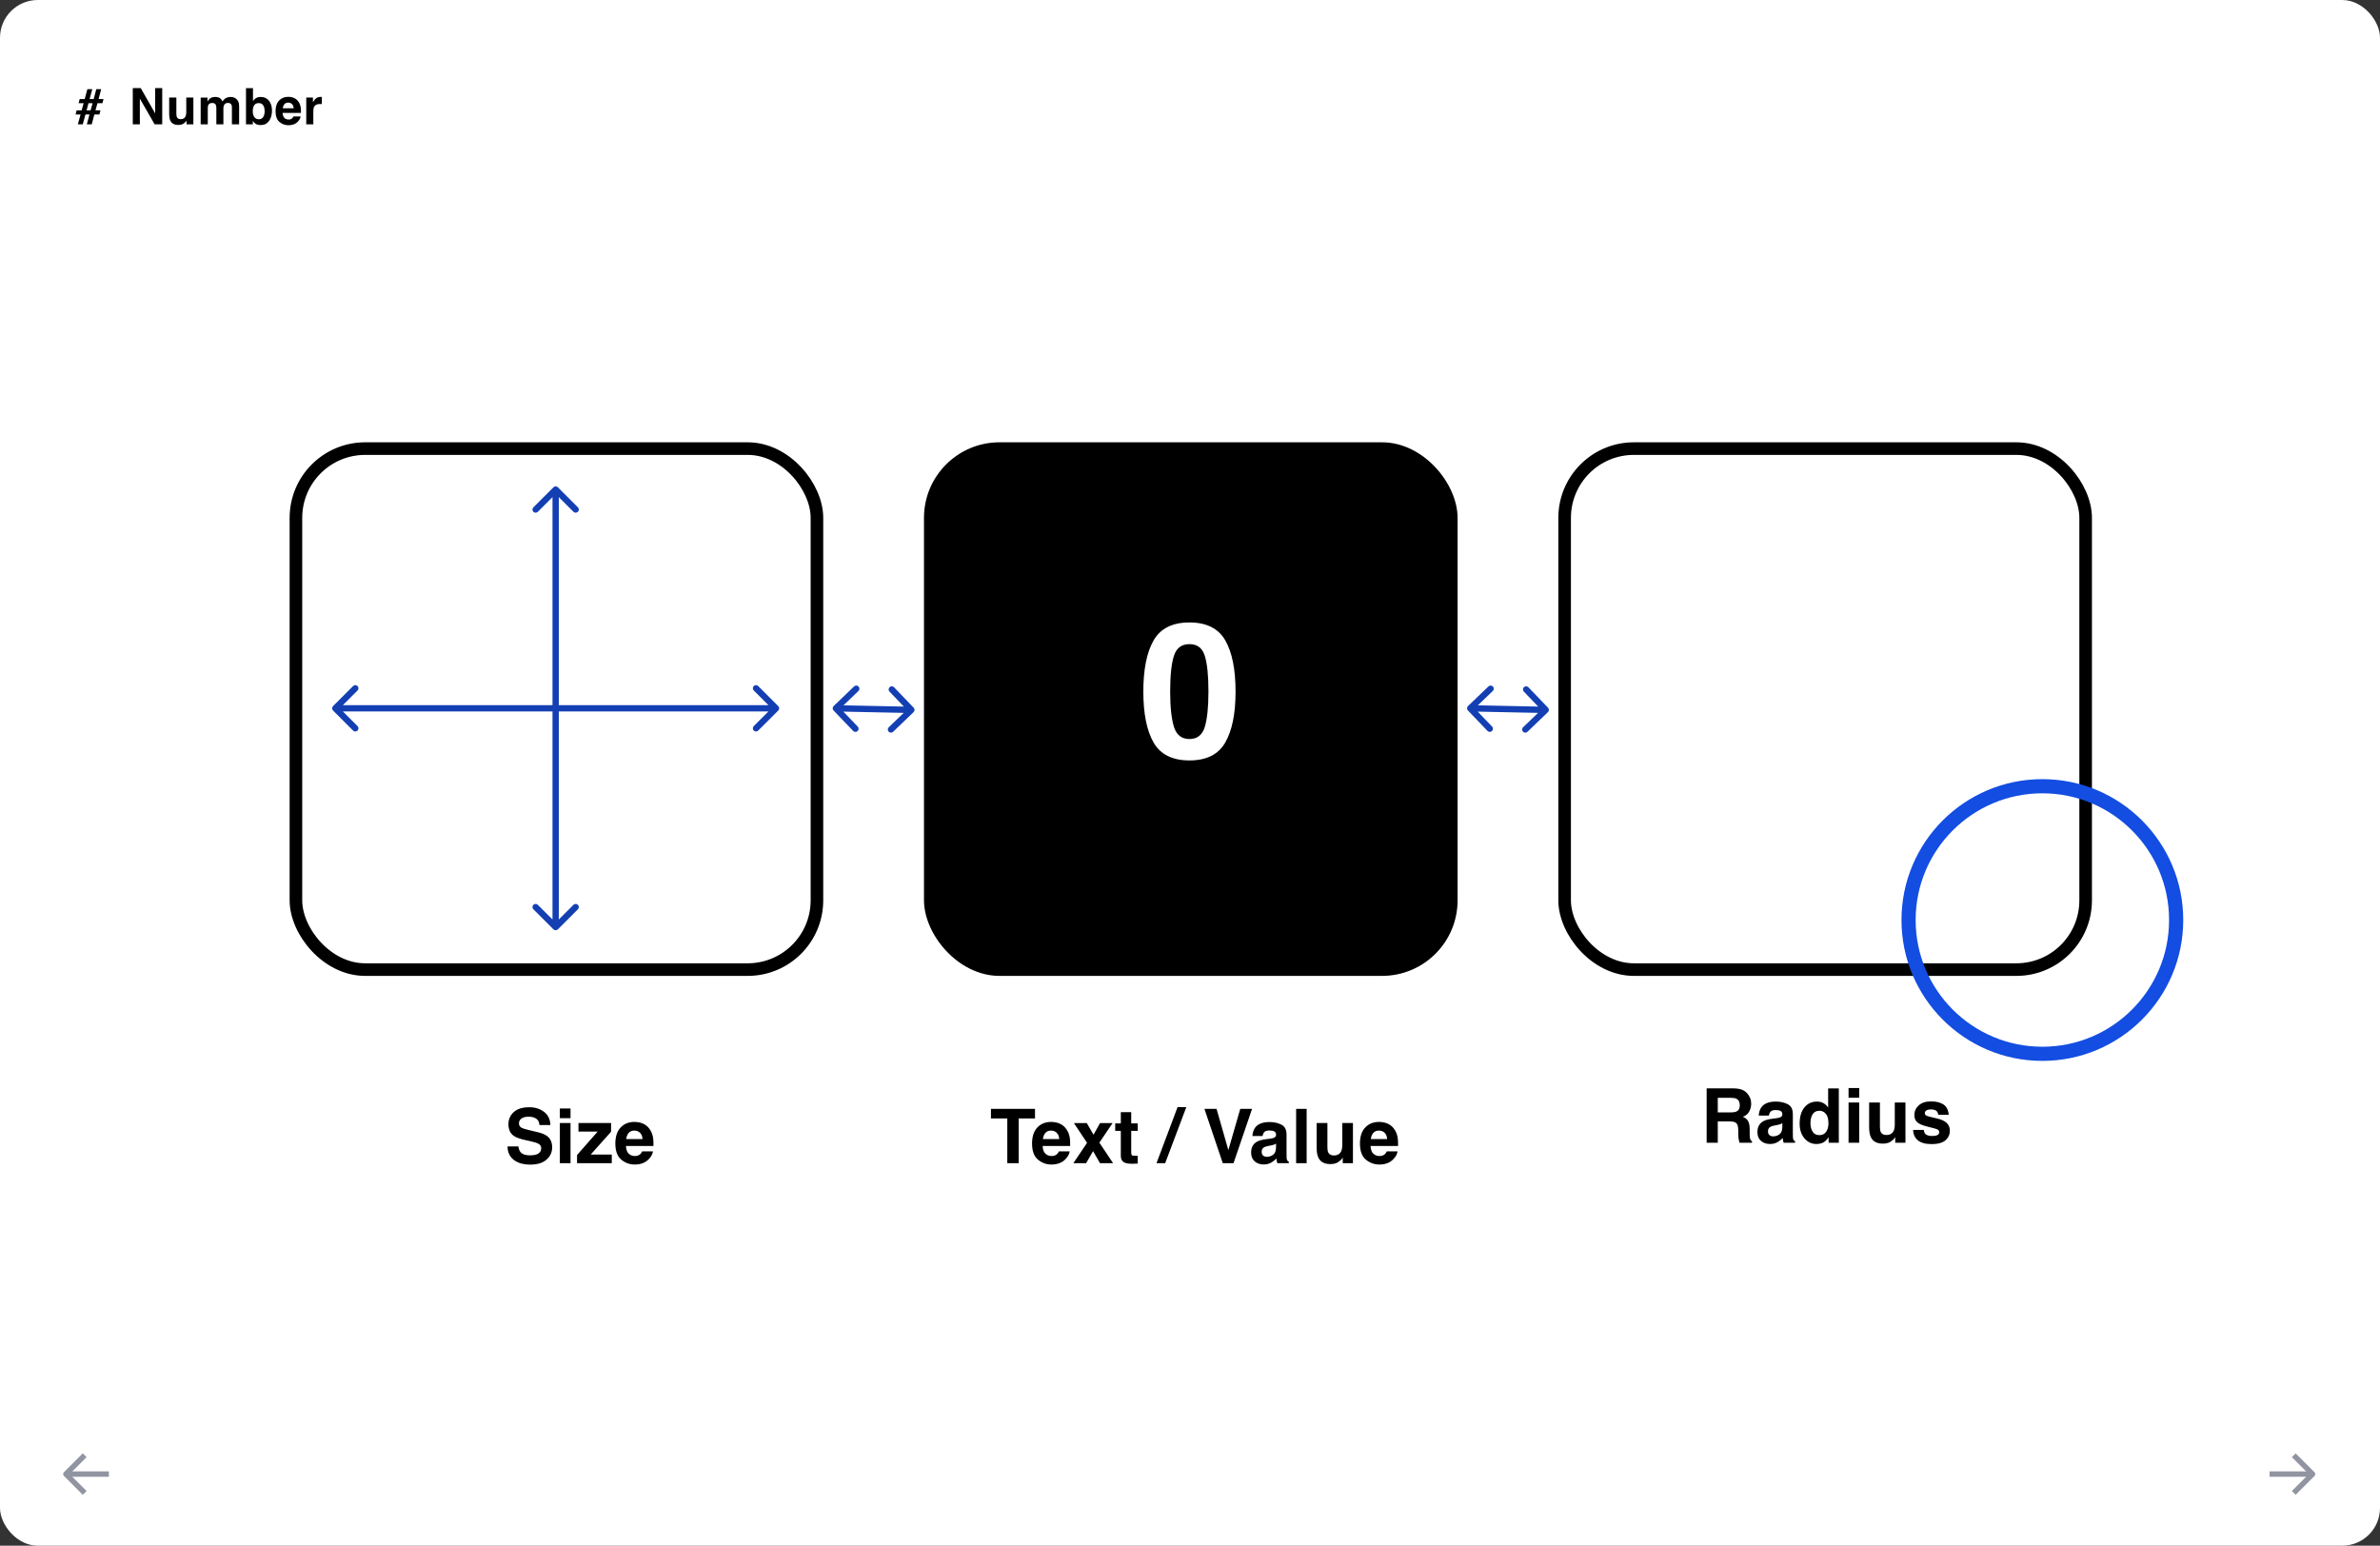<svg width="1512" height="982" viewBox="0 0 1512 982" fill="none" xmlns="http://www.w3.org/2000/svg">
<rect x="0" y="0" width="1512" height="982" fill="#333333" stroke="none"/>
<rect width="1512" height="982" rx="24" fill="white"/>
<path d="M1457.21 924.542L1469.17 936.5L1457.21 948.458" stroke="#9194A1" stroke-width="3.417" stroke-linejoin="round"/>
<line y1="-1.708" x2="25.625" y2="-1.708" transform="matrix(-1 0 0 1 1467.46 938.208)" stroke="#9194A1" stroke-width="3.417"/>
<path d="M53.792 924.542L41.834 936.5L53.792 948.458" stroke="#9194A1" stroke-width="3.417" stroke-linejoin="round"/>
<line x1="43.541" y1="936.5" x2="69.166" y2="936.5" stroke="#9194A1" stroke-width="3.417"/>
<path d="M53.109 65.562H49.922L50.625 62.938H53.812L55.516 56.641H58.625L56.922 62.938H59.516L61.172 56.641H64.281L62.625 62.938H65.766L65.062 65.562H61.922L60.656 70.125H63.844L63.141 72.75H59.953L58.281 79H55.172L56.844 72.75H54.281L52.578 79H49.469L51.172 72.75H48L48.703 70.125H51.875L53.109 65.562ZM57.547 70.125L58.812 65.562H56.219L55 70.125H57.547Z" fill="black"/>
<path d="M103.062 79H98.25L88.844 62.641V79H84.359V55.969H89.406L98.578 72.047V55.969H103.062V79ZM118.525 76.594C118.483 76.646 118.379 76.802 118.212 77.062C118.046 77.323 117.848 77.552 117.619 77.75C116.921 78.375 116.244 78.802 115.587 79.031C114.942 79.26 114.181 79.375 113.306 79.375C110.785 79.375 109.087 78.469 108.212 76.656C107.723 75.656 107.478 74.182 107.478 72.234V61.969H112.041V72.234C112.041 73.203 112.155 73.932 112.384 74.422C112.791 75.287 113.587 75.719 114.775 75.719C116.296 75.719 117.337 75.104 117.9 73.875C118.192 73.208 118.337 72.328 118.337 71.234V61.969H122.853V79H118.525V76.594ZM137.128 66.656C136.753 65.833 136.019 65.422 134.925 65.422C133.654 65.422 132.8 65.833 132.362 66.656C132.123 67.125 132.003 67.823 132.003 68.75V79H127.487V62H131.816V64.484C132.368 63.599 132.889 62.969 133.378 62.594C134.243 61.927 135.362 61.594 136.737 61.594C138.04 61.594 139.092 61.88 139.894 62.453C140.54 62.984 141.029 63.667 141.362 64.5C141.946 63.5 142.67 62.766 143.534 62.297C144.451 61.828 145.472 61.594 146.597 61.594C147.347 61.594 148.086 61.74 148.816 62.031C149.545 62.323 150.206 62.833 150.8 63.562C151.279 64.156 151.602 64.885 151.769 65.75C151.873 66.323 151.925 67.162 151.925 68.266L151.894 79H147.331V68.156C147.331 67.51 147.227 66.979 147.019 66.562C146.623 65.771 145.894 65.375 144.831 65.375C143.602 65.375 142.753 65.885 142.284 66.906C142.045 67.448 141.925 68.099 141.925 68.859V79H137.441V68.859C137.441 67.849 137.336 67.115 137.128 66.656ZM165.684 79.453C164.278 79.453 163.148 79.172 162.294 78.609C161.783 78.276 161.231 77.693 160.637 76.859V79H156.278V56H160.716V64.188C161.278 63.396 161.898 62.792 162.575 62.375C163.377 61.854 164.398 61.594 165.637 61.594C167.877 61.594 169.627 62.401 170.887 64.016C172.158 65.63 172.794 67.713 172.794 70.266C172.794 72.912 172.169 75.104 170.919 76.844C169.669 78.583 167.924 79.453 165.684 79.453ZM168.122 70.734C168.122 69.526 167.966 68.526 167.653 67.734C167.059 66.234 165.966 65.484 164.372 65.484C162.757 65.484 161.648 66.219 161.044 67.688C160.731 68.469 160.575 69.479 160.575 70.719C160.575 72.177 160.898 73.385 161.544 74.344C162.19 75.302 163.174 75.781 164.497 75.781C165.643 75.781 166.533 75.318 167.169 74.391C167.804 73.463 168.122 72.245 168.122 70.734ZM190.975 74C190.86 75.01 190.334 76.037 189.397 77.078C187.939 78.734 185.897 79.562 183.272 79.562C181.105 79.562 179.194 78.865 177.537 77.469C175.881 76.073 175.053 73.802 175.053 70.656C175.053 67.708 175.798 65.448 177.287 63.875C178.787 62.302 180.73 61.516 183.116 61.516C184.532 61.516 185.808 61.781 186.944 62.312C188.079 62.844 189.017 63.682 189.756 64.828C190.423 65.838 190.855 67.01 191.053 68.344C191.168 69.125 191.215 70.25 191.194 71.719H179.537C179.6 73.427 180.136 74.625 181.147 75.312C181.761 75.74 182.501 75.953 183.366 75.953C184.282 75.953 185.027 75.693 185.6 75.172C185.912 74.891 186.189 74.5 186.428 74H190.975ZM186.569 68.781C186.496 67.604 186.136 66.713 185.491 66.109C184.855 65.495 184.064 65.188 183.116 65.188C182.084 65.188 181.282 65.51 180.709 66.156C180.147 66.802 179.793 67.677 179.647 68.781H186.569ZM203.172 66.078C201.38 66.078 200.177 66.662 199.562 67.828C199.219 68.484 199.047 69.495 199.047 70.859V79H194.562V61.969H198.812V64.938C199.5 63.802 200.099 63.026 200.609 62.609C201.443 61.911 202.526 61.562 203.859 61.562C203.943 61.562 204.01 61.568 204.062 61.578C204.125 61.578 204.255 61.583 204.453 61.594V66.156C204.172 66.125 203.922 66.104 203.703 66.094C203.484 66.083 203.307 66.078 203.172 66.078Z" fill="black"/>
<rect x="188" y="285" width="331" height="331" rx="44" stroke="black" stroke-width="8"/>
<rect x="587" y="281" width="339" height="339" rx="48" fill="black"/>
<path d="M755.648 483.109C744.828 483.109 737.23 479.32 732.855 471.742C728.52 464.164 726.352 453.363 726.352 439.34C726.352 425.316 728.52 414.496 732.855 406.879C737.23 399.262 744.828 395.453 755.648 395.453C766.469 395.453 774.066 399.262 778.441 406.879C782.777 414.496 784.945 425.316 784.945 439.34C784.945 453.363 782.758 464.164 778.383 471.742C774.047 479.32 766.469 483.109 755.648 483.109ZM765.434 461.723C766.957 456.566 767.719 449.105 767.719 439.34C767.719 429.105 766.938 421.527 765.375 416.605C763.852 411.684 760.609 409.223 755.648 409.223C750.688 409.223 747.406 411.684 745.805 416.605C744.203 421.527 743.402 429.105 743.402 439.34C743.402 449.105 744.203 456.586 745.805 461.781C747.406 466.938 750.688 469.516 755.648 469.516C760.609 469.516 763.871 466.918 765.434 461.723Z" fill="white"/>
<rect x="994" y="285" width="331" height="331" rx="44" stroke="black" stroke-width="8"/>
<path d="M211.586 448.586C210.805 449.367 210.805 450.633 211.586 451.414L224.314 464.142C225.095 464.923 226.361 464.923 227.142 464.142C227.923 463.361 227.923 462.095 227.142 461.314L215.828 450L227.142 438.686C227.923 437.905 227.923 436.639 227.142 435.858C226.361 435.077 225.095 435.077 224.314 435.858L211.586 448.586ZM494.414 451.414C495.195 450.633 495.195 449.367 494.414 448.586L481.686 435.858C480.905 435.077 479.639 435.077 478.858 435.858C478.077 436.639 478.077 437.905 478.858 438.686L490.172 450L478.858 461.314C478.077 462.095 478.077 463.361 478.858 464.142C479.639 464.923 480.905 464.923 481.686 464.142L494.414 451.414ZM213 452H493V448H213V452Z" fill="#133FB3"/>
<path d="M354.414 309.586C353.633 308.805 352.367 308.805 351.586 309.586L338.858 322.314C338.077 323.095 338.077 324.361 338.858 325.142C339.639 325.923 340.905 325.923 341.686 325.142L353 313.828L364.314 325.142C365.095 325.923 366.361 325.923 367.142 325.142C367.923 324.361 367.923 323.095 367.142 322.314L354.414 309.586ZM351.586 590.414C352.367 591.195 353.633 591.195 354.414 590.414L367.142 577.686C367.923 576.905 367.923 575.639 367.142 574.858C366.361 574.077 365.095 574.077 364.314 574.858L353 586.172L341.686 574.858C340.905 574.077 339.639 574.077 338.858 574.858C338.077 575.639 338.077 576.905 338.858 577.686L351.586 590.414ZM351 311L351 589L355 589L355 311L351 311Z" fill="#133FB3"/>
<path d="M529.616 448.557C528.818 449.321 528.792 450.587 529.557 451.384L542.017 464.375C542.781 465.172 544.047 465.198 544.845 464.434C545.642 463.669 545.668 462.403 544.903 461.606L533.828 450.059L545.375 438.983C546.172 438.219 546.198 436.953 545.434 436.155C544.669 435.358 543.403 435.332 542.606 436.097L529.616 448.557ZM580.384 452.443C581.182 451.679 581.208 450.413 580.443 449.616L567.983 436.625C567.219 435.828 565.953 435.802 565.155 436.566C564.358 437.331 564.332 438.597 565.097 439.394L576.172 450.941L564.625 462.017C563.828 462.781 563.802 464.047 564.566 464.845C565.331 465.642 566.597 465.668 567.394 464.903L580.384 452.443ZM530.958 452L578.958 453L579.042 449L531.042 448L530.958 452Z" fill="#133FB3"/>
<path d="M932.616 448.557C931.818 449.321 931.792 450.587 932.557 451.384L945.017 464.375C945.781 465.172 947.047 465.198 947.845 464.434C948.642 463.669 948.668 462.403 947.903 461.606L936.828 450.059L948.375 438.983C949.172 438.219 949.198 436.953 948.434 436.155C947.669 435.358 946.403 435.332 945.606 436.097L932.616 448.557ZM983.384 452.443C984.182 451.679 984.208 450.413 983.443 449.616L970.983 436.625C970.219 435.828 968.953 435.802 968.155 436.566C967.358 437.331 967.332 438.597 968.097 439.394L979.172 450.941L967.625 462.017C966.828 462.781 966.802 464.047 967.566 464.845C968.331 465.642 969.597 465.668 970.394 464.903L983.384 452.443ZM933.958 452L981.958 453L982.042 449L934.042 448L933.958 452Z" fill="#133FB3"/>
<path d="M336.648 734.008C338.352 734.008 339.734 733.82 340.797 733.445C342.812 732.727 343.82 731.391 343.82 729.438C343.82 728.297 343.32 727.414 342.32 726.789C341.32 726.18 339.75 725.641 337.609 725.172L333.953 724.352C330.359 723.539 327.875 722.656 326.5 721.703C324.172 720.109 323.008 717.617 323.008 714.227C323.008 711.133 324.133 708.562 326.383 706.516C328.633 704.469 331.938 703.445 336.297 703.445C339.938 703.445 343.039 704.414 345.602 706.352C348.18 708.273 349.531 711.07 349.656 714.742H342.719C342.594 712.664 341.688 711.188 340 710.312C338.875 709.734 337.477 709.445 335.805 709.445C333.945 709.445 332.461 709.82 331.352 710.57C330.242 711.32 329.688 712.367 329.688 713.711C329.688 714.945 330.234 715.867 331.328 716.477C332.031 716.883 333.531 717.359 335.828 717.906L341.781 719.336C344.391 719.961 346.359 720.797 347.688 721.844C349.75 723.469 350.781 725.82 350.781 728.898C350.781 732.055 349.57 734.68 347.148 736.773C344.742 738.852 341.336 739.891 336.93 739.891C332.43 739.891 328.891 738.867 326.312 736.82C323.734 734.758 322.445 731.93 322.445 728.336H329.336C329.555 729.914 329.984 731.094 330.625 731.875C331.797 733.297 333.805 734.008 336.648 734.008ZM362.453 713.453V739H355.68V713.453H362.453ZM362.453 704.242V710.406H355.68V704.242H362.453ZM388.656 739H366.602V733.797L379.703 718.891H367.492V713.453H388.211V719.008L375.25 733.516H388.656V739ZM414.812 731.5C414.641 733.016 413.852 734.555 412.445 736.117C410.258 738.602 407.195 739.844 403.258 739.844C400.008 739.844 397.141 738.797 394.656 736.703C392.172 734.609 390.93 731.203 390.93 726.484C390.93 722.062 392.047 718.672 394.281 716.312C396.531 713.953 399.445 712.773 403.023 712.773C405.148 712.773 407.062 713.172 408.766 713.969C410.469 714.766 411.875 716.023 412.984 717.742C413.984 719.258 414.633 721.016 414.93 723.016C415.102 724.188 415.172 725.875 415.141 728.078H397.656C397.75 730.641 398.555 732.438 400.07 733.469C400.992 734.109 402.102 734.43 403.398 734.43C404.773 734.43 405.891 734.039 406.75 733.258C407.219 732.836 407.633 732.25 407.992 731.5H414.812ZM408.203 723.672C408.094 721.906 407.555 720.57 406.586 719.664C405.633 718.742 404.445 718.281 403.023 718.281C401.477 718.281 400.273 718.766 399.414 719.734C398.57 720.703 398.039 722.016 397.82 723.672H408.203Z" fill="black"/>
<path d="M657.531 704.453V710.57H647.195V739H639.93V710.57H629.547V704.453H657.531ZM679.539 731.5C679.367 733.016 678.578 734.555 677.172 736.117C674.984 738.602 671.922 739.844 667.984 739.844C664.734 739.844 661.867 738.797 659.383 736.703C656.898 734.609 655.656 731.203 655.656 726.484C655.656 722.062 656.773 718.672 659.008 716.312C661.258 713.953 664.172 712.773 667.75 712.773C669.875 712.773 671.789 713.172 673.492 713.969C675.195 714.766 676.602 716.023 677.711 717.742C678.711 719.258 679.359 721.016 679.656 723.016C679.828 724.188 679.898 725.875 679.867 728.078H662.383C662.477 730.641 663.281 732.438 664.797 733.469C665.719 734.109 666.828 734.43 668.125 734.43C669.5 734.43 670.617 734.039 671.477 733.258C671.945 732.836 672.359 732.25 672.719 731.5H679.539ZM672.93 723.672C672.82 721.906 672.281 720.57 671.312 719.664C670.359 718.742 669.172 718.281 667.75 718.281C666.203 718.281 665 718.766 664.141 719.734C663.297 720.703 662.766 722.016 662.547 723.672H672.93ZM707.148 739H698.828L694.422 731.336L689.992 739H681.883L690.602 726.062L682.258 713.5H690.438L694.703 720.906L698.875 713.5H706.82L698.43 725.945L707.148 739ZM722.805 734.242V739.234L719.641 739.352C716.484 739.461 714.328 738.914 713.172 737.711C712.422 736.945 712.047 735.766 712.047 734.172V718.445H708.484V713.688H712.047V706.562H718.656V713.688H722.805V718.445H718.656V731.945C718.656 732.992 718.789 733.648 719.055 733.914C719.32 734.164 720.133 734.289 721.492 734.289C721.695 734.289 721.906 734.289 722.125 734.289C722.359 734.273 722.586 734.258 722.805 734.242ZM734.711 739L748.094 703.398H753.648L740.219 739H734.711ZM765.156 704.453H772.867L780.367 730.68L787.938 704.453H795.438L783.648 739H776.828L765.156 704.453ZM797.523 716.219C799.289 713.969 802.32 712.844 806.617 712.844C809.414 712.844 811.898 713.398 814.07 714.508C816.242 715.617 817.328 717.711 817.328 720.789V732.508C817.328 733.32 817.344 734.305 817.375 735.461C817.422 736.336 817.555 736.93 817.773 737.242C817.992 737.555 818.32 737.812 818.758 738.016V739H811.492C811.289 738.484 811.148 738 811.07 737.547C810.992 737.094 810.93 736.578 810.883 736C809.961 737 808.898 737.852 807.695 738.555C806.258 739.383 804.633 739.797 802.82 739.797C800.508 739.797 798.594 739.141 797.078 737.828C795.578 736.5 794.828 734.625 794.828 732.203C794.828 729.062 796.039 726.789 798.461 725.383C799.789 724.617 801.742 724.07 804.32 723.742L806.594 723.461C807.828 723.305 808.711 723.109 809.242 722.875C810.195 722.469 810.672 721.836 810.672 720.977C810.672 719.93 810.305 719.211 809.57 718.82C808.852 718.414 807.789 718.211 806.383 718.211C804.805 718.211 803.688 718.602 803.031 719.383C802.562 719.961 802.25 720.742 802.094 721.727H795.648C795.789 719.492 796.414 717.656 797.523 716.219ZM802.492 734.172C803.117 734.688 803.883 734.945 804.789 734.945C806.227 734.945 807.547 734.523 808.75 733.68C809.969 732.836 810.602 731.297 810.648 729.062V726.578C810.227 726.844 809.797 727.062 809.359 727.234C808.938 727.391 808.352 727.539 807.602 727.68L806.102 727.961C804.695 728.211 803.688 728.516 803.078 728.875C802.047 729.484 801.531 730.43 801.531 731.711C801.531 732.852 801.852 733.672 802.492 734.172ZM823.422 704.453H830.102V739H823.422V704.453ZM853.023 735.391C852.961 735.469 852.805 735.703 852.555 736.094C852.305 736.484 852.008 736.828 851.664 737.125C850.617 738.062 849.602 738.703 848.617 739.047C847.648 739.391 846.508 739.562 845.195 739.562C841.414 739.562 838.867 738.203 837.555 735.484C836.82 733.984 836.453 731.773 836.453 728.852V713.453H843.297V728.852C843.297 730.305 843.469 731.398 843.812 732.133C844.422 733.43 845.617 734.078 847.398 734.078C849.68 734.078 851.242 733.156 852.086 731.312C852.523 730.312 852.742 728.992 852.742 727.352V713.453H859.516V739H853.023V735.391ZM887.852 731.5C887.68 733.016 886.891 734.555 885.484 736.117C883.297 738.602 880.234 739.844 876.297 739.844C873.047 739.844 870.18 738.797 867.695 736.703C865.211 734.609 863.969 731.203 863.969 726.484C863.969 722.062 865.086 718.672 867.32 716.312C869.57 713.953 872.484 712.773 876.062 712.773C878.188 712.773 880.102 713.172 881.805 713.969C883.508 714.766 884.914 716.023 886.023 717.742C887.023 719.258 887.672 721.016 887.969 723.016C888.141 724.188 888.211 725.875 888.18 728.078H870.695C870.789 730.641 871.594 732.438 873.109 733.469C874.031 734.109 875.141 734.43 876.438 734.43C877.812 734.43 878.93 734.039 879.789 733.258C880.258 732.836 880.672 732.25 881.031 731.5H887.852ZM881.242 723.672C881.133 721.906 880.594 720.57 879.625 719.664C878.672 718.742 877.484 718.281 876.062 718.281C874.516 718.281 873.312 718.766 872.453 719.734C871.609 720.703 871.078 722.016 870.859 723.672H881.242Z" fill="black"/>
<path d="M1098.74 712.453H1091.29V726H1084.23V691.453H1101.18C1103.6 691.5 1105.46 691.797 1106.76 692.344C1108.07 692.891 1109.18 693.695 1110.09 694.758C1110.84 695.633 1111.43 696.602 1111.87 697.664C1112.3 698.727 1112.52 699.938 1112.52 701.297C1112.52 702.938 1112.11 704.555 1111.28 706.148C1110.45 707.727 1109.09 708.844 1107.18 709.5C1108.77 710.141 1109.9 711.055 1110.55 712.242C1111.23 713.414 1111.56 715.211 1111.56 717.633V719.953C1111.56 721.531 1111.62 722.602 1111.75 723.164C1111.94 724.055 1112.38 724.711 1113.06 725.133V726H1105.12C1104.9 725.234 1104.74 724.617 1104.65 724.148C1104.46 723.18 1104.36 722.188 1104.34 721.172L1104.3 717.961C1104.27 715.758 1103.86 714.289 1103.08 713.555C1102.31 712.82 1100.87 712.453 1098.74 712.453ZM1103.12 706.172C1104.56 705.516 1105.28 704.219 1105.28 702.281C1105.28 700.188 1104.59 698.781 1103.2 698.062C1102.41 697.656 1101.24 697.453 1099.68 697.453H1091.29V706.734H1099.47C1101.09 706.734 1102.31 706.547 1103.12 706.172ZM1119.18 703.219C1120.95 700.969 1123.98 699.844 1128.27 699.844C1131.07 699.844 1133.55 700.398 1135.73 701.508C1137.9 702.617 1138.98 704.711 1138.98 707.789V719.508C1138.98 720.32 1139 721.305 1139.03 722.461C1139.08 723.336 1139.21 723.93 1139.43 724.242C1139.65 724.555 1139.98 724.812 1140.41 725.016V726H1133.15C1132.95 725.484 1132.8 725 1132.73 724.547C1132.65 724.094 1132.59 723.578 1132.54 723C1131.62 724 1130.55 724.852 1129.35 725.555C1127.91 726.383 1126.29 726.797 1124.48 726.797C1122.16 726.797 1120.25 726.141 1118.73 724.828C1117.23 723.5 1116.48 721.625 1116.48 719.203C1116.48 716.062 1117.7 713.789 1120.12 712.383C1121.45 711.617 1123.4 711.07 1125.98 710.742L1128.25 710.461C1129.48 710.305 1130.37 710.109 1130.9 709.875C1131.85 709.469 1132.33 708.836 1132.33 707.977C1132.33 706.93 1131.96 706.211 1131.23 705.82C1130.51 705.414 1129.45 705.211 1128.04 705.211C1126.46 705.211 1125.34 705.602 1124.69 706.383C1124.22 706.961 1123.91 707.742 1123.75 708.727H1117.3C1117.45 706.492 1118.07 704.656 1119.18 703.219ZM1124.15 721.172C1124.77 721.688 1125.54 721.945 1126.45 721.945C1127.88 721.945 1129.2 721.523 1130.41 720.68C1131.62 719.836 1132.26 718.297 1132.3 716.062V713.578C1131.88 713.844 1131.45 714.062 1131.02 714.234C1130.59 714.391 1130.01 714.539 1129.26 714.68L1127.76 714.961C1126.35 715.211 1125.34 715.516 1124.73 715.875C1123.7 716.484 1123.19 717.43 1123.19 718.711C1123.19 719.852 1123.51 720.672 1124.15 721.172ZM1168.19 691.5V726H1161.7V722.461C1160.74 723.977 1159.66 725.078 1158.44 725.766C1157.22 726.453 1155.7 726.797 1153.89 726.797C1150.91 726.797 1148.39 725.594 1146.34 723.188C1144.31 720.766 1143.3 717.664 1143.3 713.883C1143.3 709.523 1144.3 706.094 1146.3 703.594C1148.31 701.094 1151 699.844 1154.36 699.844C1155.91 699.844 1157.28 700.188 1158.48 700.875C1159.69 701.547 1160.66 702.484 1161.41 703.688V691.5H1168.19ZM1150.19 713.391C1150.19 715.75 1150.66 717.633 1151.59 719.039C1152.52 720.461 1153.92 721.172 1155.81 721.172C1157.7 721.172 1159.14 720.469 1160.12 719.062C1161.11 717.656 1161.6 715.836 1161.6 713.602C1161.6 710.477 1160.81 708.242 1159.23 706.898C1158.27 706.086 1157.14 705.68 1155.86 705.68C1153.91 705.68 1152.47 706.422 1151.55 707.906C1150.64 709.375 1150.19 711.203 1150.19 713.391ZM1181.15 700.453V726H1174.38V700.453H1181.15ZM1181.15 691.242V697.406H1174.38V691.242H1181.15ZM1204.02 722.391C1203.96 722.469 1203.8 722.703 1203.55 723.094C1203.3 723.484 1203.01 723.828 1202.66 724.125C1201.62 725.062 1200.6 725.703 1199.62 726.047C1198.65 726.391 1197.51 726.562 1196.2 726.562C1192.41 726.562 1189.87 725.203 1188.55 722.484C1187.82 720.984 1187.45 718.773 1187.45 715.852V700.453H1194.3V715.852C1194.3 717.305 1194.47 718.398 1194.81 719.133C1195.42 720.43 1196.62 721.078 1198.4 721.078C1200.68 721.078 1202.24 720.156 1203.09 718.312C1203.52 717.312 1203.74 715.992 1203.74 714.352V700.453H1210.52V726H1204.02V722.391ZM1234.59 701.625C1236.59 702.906 1237.73 705.109 1238.03 708.234H1231.35C1231.26 707.375 1231.02 706.695 1230.62 706.195C1229.89 705.289 1228.64 704.836 1226.88 704.836C1225.42 704.836 1224.38 705.062 1223.76 705.516C1223.15 705.969 1222.84 706.5 1222.84 707.109C1222.84 707.875 1223.17 708.43 1223.83 708.773C1224.48 709.133 1226.8 709.75 1230.79 710.625C1233.45 711.25 1235.44 712.195 1236.77 713.461C1238.08 714.742 1238.73 716.344 1238.73 718.266C1238.73 720.797 1237.79 722.867 1235.9 724.477C1234.02 726.07 1231.12 726.867 1227.18 726.867C1223.16 726.867 1220.2 726.023 1218.27 724.336C1216.37 722.633 1215.41 720.469 1215.41 717.844H1222.19C1222.33 719.031 1222.63 719.875 1223.1 720.375C1223.93 721.266 1225.46 721.711 1227.7 721.711C1229.01 721.711 1230.05 721.516 1230.81 721.125C1231.59 720.734 1231.98 720.148 1231.98 719.367C1231.98 718.617 1231.67 718.047 1231.05 717.656C1230.42 717.266 1228.1 716.594 1224.09 715.641C1221.2 714.922 1219.16 714.023 1217.97 712.945C1216.78 711.883 1216.19 710.352 1216.19 708.352C1216.19 705.992 1217.11 703.969 1218.95 702.281C1220.81 700.578 1223.42 699.727 1226.78 699.727C1229.97 699.727 1232.57 700.359 1234.59 701.625Z" fill="black"/>
<circle cx="1297.5" cy="584.5" r="85" stroke="#134DE1" stroke-width="9"/>
</svg>
